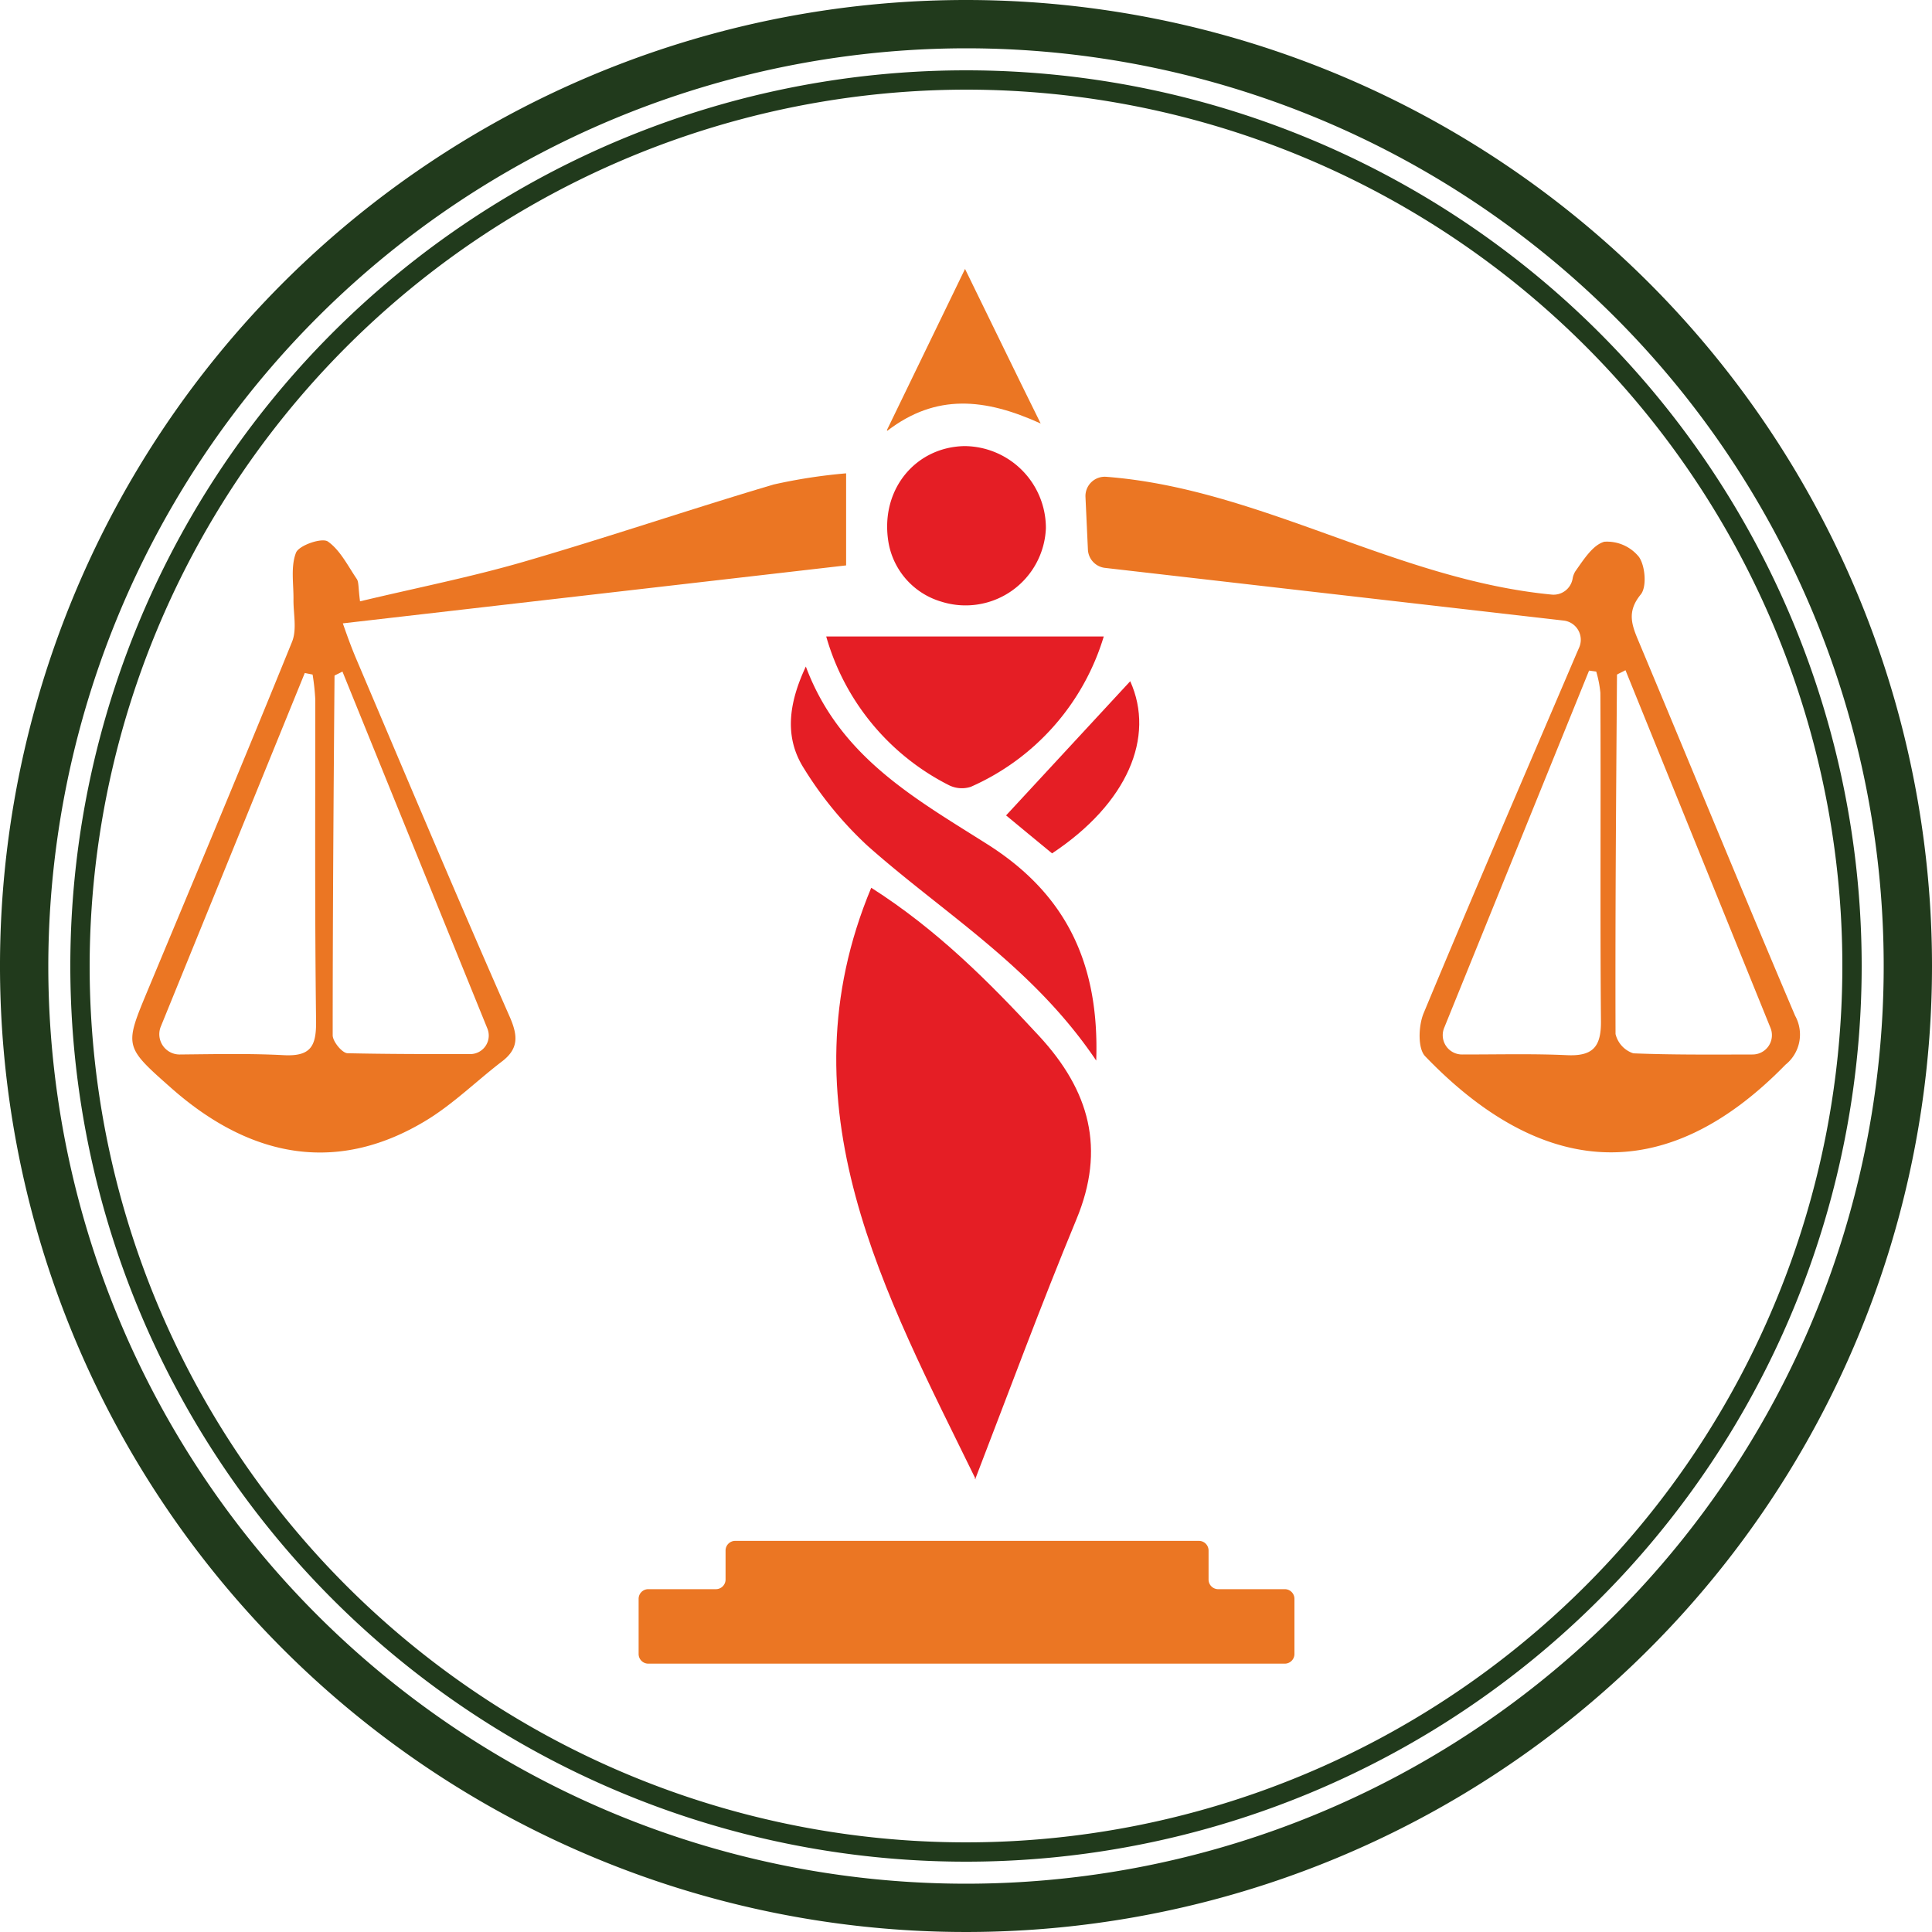 <svg xmlns="http://www.w3.org/2000/svg" viewBox="0 0 200 200"><g id="Layer_2" data-name="Layer 2"><g id="Layer_1-2" data-name="Layer 1"><path d="M100,9.28A90.72,90.72,0,1,1,9.28,100,90.83,90.83,0,0,1,100,9.28m0-2A92.72,92.72,0,1,0,192.72,100,92.72,92.72,0,0,0,100,7.28Z" style="fill:#213a1c"/><path d="M100,5A95,95,0,1,1,5,100,95.11,95.11,0,0,1,100,5m0-5A100,100,0,1,0,200,100,100,100,0,0,0,100,0Z" style="fill:#213a1c"/><path d="M161.86,64.24l-47.45-5.45a2,2,0,0,1-1.79-1.9l-.25-5.41a2,2,0,0,1,2.17-2.12c15.92,1.23,29.94,10.63,46.07,12.19a2,2,0,0,0,2.19-1.67,2.11,2.11,0,0,1,.28-.74c.84-1.18,1.8-2.73,3-3.06a4.25,4.25,0,0,1,3.59,1.58c.65.94.82,3.1.18,3.88-1.48,1.8-.92,3.19-.19,4.92,5.4,12.89,10.7,25.83,16.17,38.69a4,4,0,0,1-1,5.07c-12.68,13-25.48,11.42-37.3-.88-.78-.81-.69-3.14-.17-4.42,5.18-12.46,10.54-24.85,15.84-37.26l.27-.62A2,2,0,0,0,161.86,64.24Zm-12.35,42.14a2,2,0,0,0,1.88,2.78c3.92,0,7.36-.09,10.79.07,2.73.13,3.57-.87,3.55-3.51-.1-11.33,0-22.65-.06-34a11.4,11.4,0,0,0-.43-2.2l-.74-.1Zm31.89,2.78a2,2,0,0,0,1.87-2.78l-15-37c-.7.37-.88.42-.88.48-.09,12.39-.19,24.79-.15,37.18a2.79,2.79,0,0,0,1.84,2C173,109.2,177,109.17,181.4,109.16Z" style="fill:#eb7623"/><path d="M101,153.12C91.67,134,80.76,114.49,90.19,91.9c6.78,4.32,12.15,9.69,17.38,15.35s6.9,11.68,3.85,19c-3.67,8.86-7,17.88-10.45,26.83C100.47,153,101.46,153.25,101,153.12Z" style="fill:#e51e25"/><path d="M85.53,65.89h28.73A24.82,24.82,0,0,1,100.5,81.45a3,3,0,0,1-2.33-.2A24.87,24.87,0,0,1,85.53,65.89Z" style="fill:#e51e25"/><path d="M83.42,69c3.53,9.46,11.48,13.75,19,18.53,7.77,5,11.41,12,11.06,22.26C106.88,100,97.66,94.54,89.79,87.54a38.32,38.32,0,0,1-6.57-8C81.2,76.36,81.6,72.88,83.42,69Z" style="fill:#e51e25"/><path d="M91.94,55.92c-.77-5.32,2.88-9.64,7.89-9.74a8.48,8.48,0,0,1,8.44,8.49,8.32,8.32,0,0,1-10.8,7.62A7.77,7.77,0,0,1,91.94,55.92Z" style="fill:#e51e25"/><path d="M117,70.52c2.6,5.78-.27,12.63-8.09,17.82-1.71-1.4-3.44-2.84-4.76-3.93Z" style="fill:#e51e25"/><path d="M91.81,44.53,99.9,27.84c2.68,5.46,5,10.29,7.83,16-5.77-2.62-10.82-3.12-15.87.75Z" style="fill:#eb7623"/><path d="M87.59,49a56,56,0,0,0-7.52,1.16c-8.66,2.57-17.21,5.48-25.88,8-5.49,1.59-11.11,2.7-16.92,4.09-.19-1.44-.12-2-.34-2.32-.93-1.37-1.73-3-3-3.88-.63-.41-3,.41-3.29,1.17-.57,1.46-.23,3.27-.26,4.94,0,1.43.36,3-.14,4.26-4.89,12.06-9.93,24.07-14.94,36.08-2.43,5.83-2.45,5.82,2.4,10.11,8.55,7.57,17.58,8.79,26.51,3.32,2.75-1.69,5.09-4,7.69-6,1.8-1.34,1.73-2.68.88-4.64C47.36,93,42.12,80.54,36.84,68.12c-.54-1.28-1-2.59-1.35-3.59l52.1-6ZM29.36,109.23c-3.4-.18-6.82-.11-10.71-.07a2.1,2.1,0,0,1-2-2.9L31.55,69.67l.81.16a23.47,23.47,0,0,1,.28,2.63c0,11.07-.06,22.15.08,33.22C32.75,108.29,32.19,109.38,29.36,109.23Zm21.1-2.74a1.92,1.92,0,0,1-1.77,2.63c-4.56,0-8.63,0-12.7-.09-.56,0-1.55-1.21-1.55-1.86,0-12.4.09-24.81.19-37.21,0-.06.18-.1.82-.44C40.37,81.65,45.28,93.73,50.46,106.49Z" style="fill:#eb7623"/><path d="M125.11,163.51v-3a1,1,0,0,0-1-1h-48a1,1,0,0,0-1,1v3a1,1,0,0,1-1,1h-7a1,1,0,0,0-1,1v5.71a1,1,0,0,0,1,1H133a1,1,0,0,0,1-1v-5.71a1,1,0,0,0-1-1h-6.94A1,1,0,0,1,125.11,163.51Z" style="fill:#eb7623"/></g></g></svg>